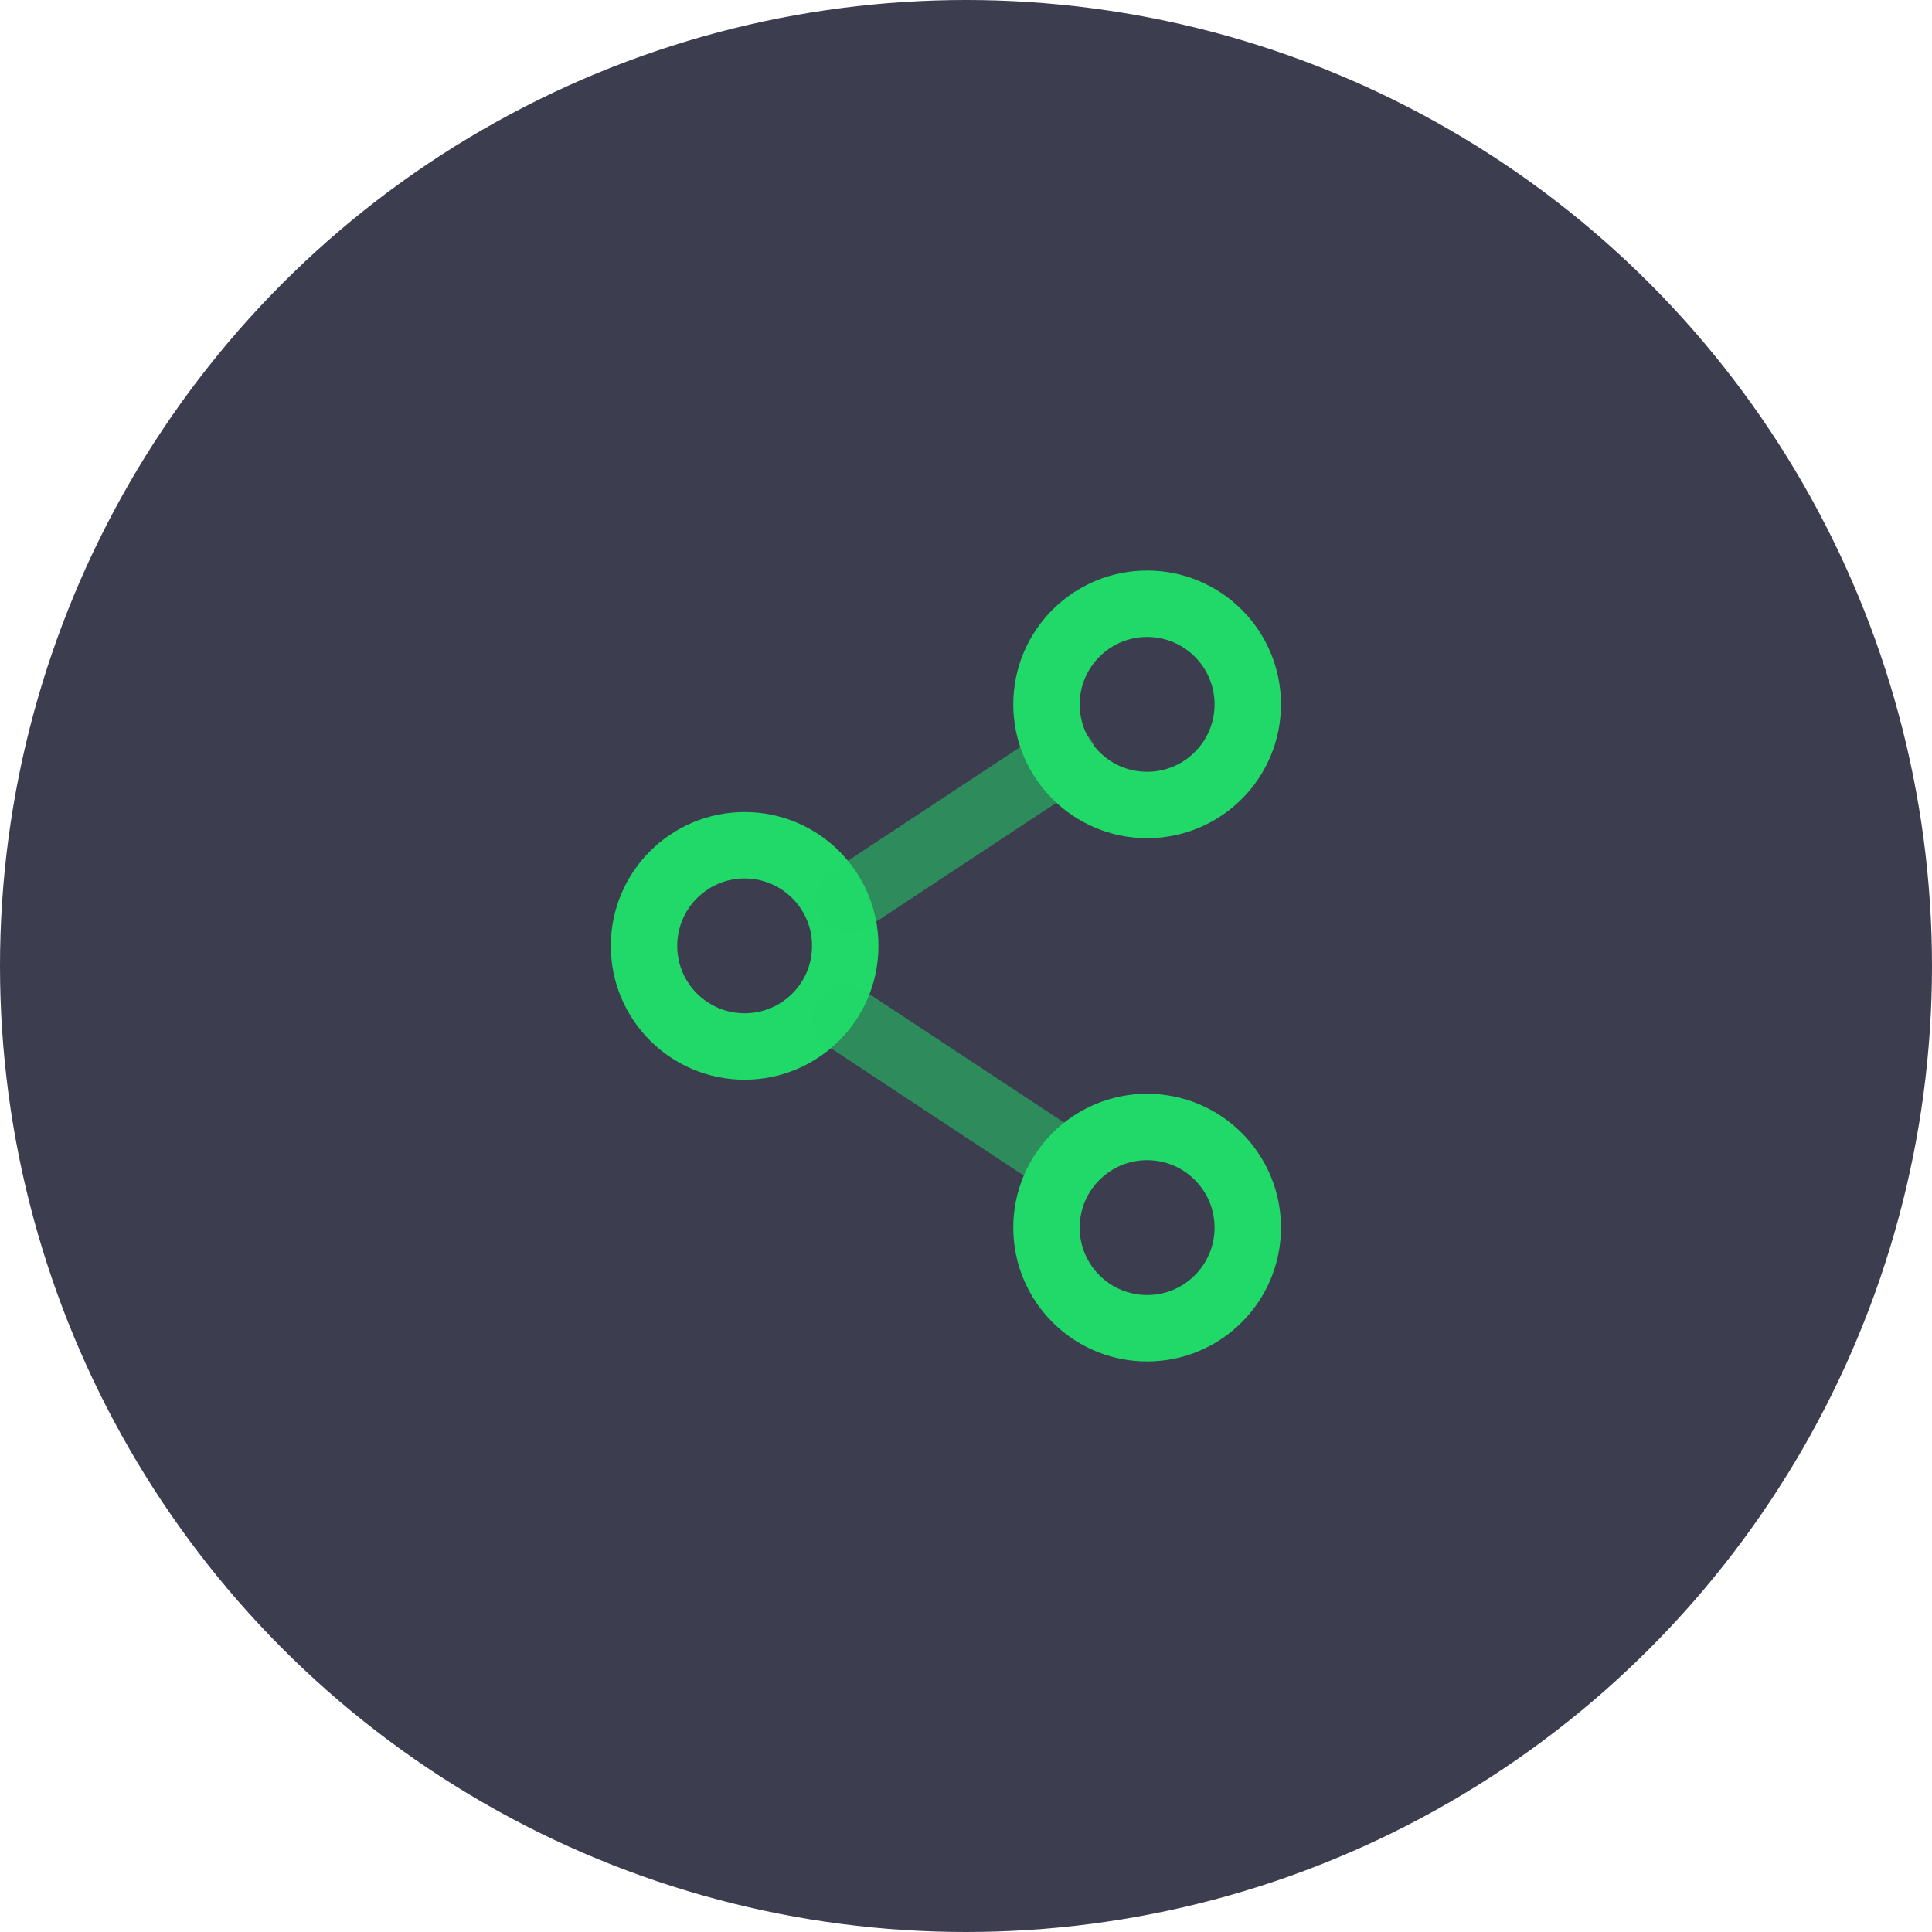 <svg width="32" height="32" viewBox="0 0 32 32" fill="none" xmlns="http://www.w3.org/2000/svg">
<circle cx="16" cy="16" r="16" fill="#3C3E50"/>
<path d="M14 15.667C14 16.587 13.254 17.333 12.333 17.333C11.413 17.333 10.667 16.587 10.667 15.667C10.667 14.746 11.413 14 12.333 14C13.254 14 14 14.746 14 15.667Z" stroke="#21D969" stroke-width="1.1"/>
<path opacity="0.5" d="M17.547 19.201L14 16.86" stroke="#21D969" stroke-width="1.1" stroke-linecap="round"/>
<path opacity="0.5" d="M17.614 12.56L14.067 14.901" stroke="#21D969" stroke-width="1.1" stroke-linecap="round"/>
<path d="M20.667 20.333C20.667 21.254 19.921 22 19 22C18.08 22 17.333 21.254 17.333 20.333C17.333 19.413 18.08 18.666 19 18.666C19.921 18.666 20.667 19.413 20.667 20.333Z" stroke="#21D969" stroke-width="1.1"/>
<path d="M20.667 11.667C20.667 12.587 19.921 13.333 19 13.333C18.08 13.333 17.333 12.587 17.333 11.667C17.333 10.746 18.08 10 19 10C19.921 10 20.667 10.746 20.667 11.667Z" stroke="#21D969" stroke-width="1.1"/>
</svg>
